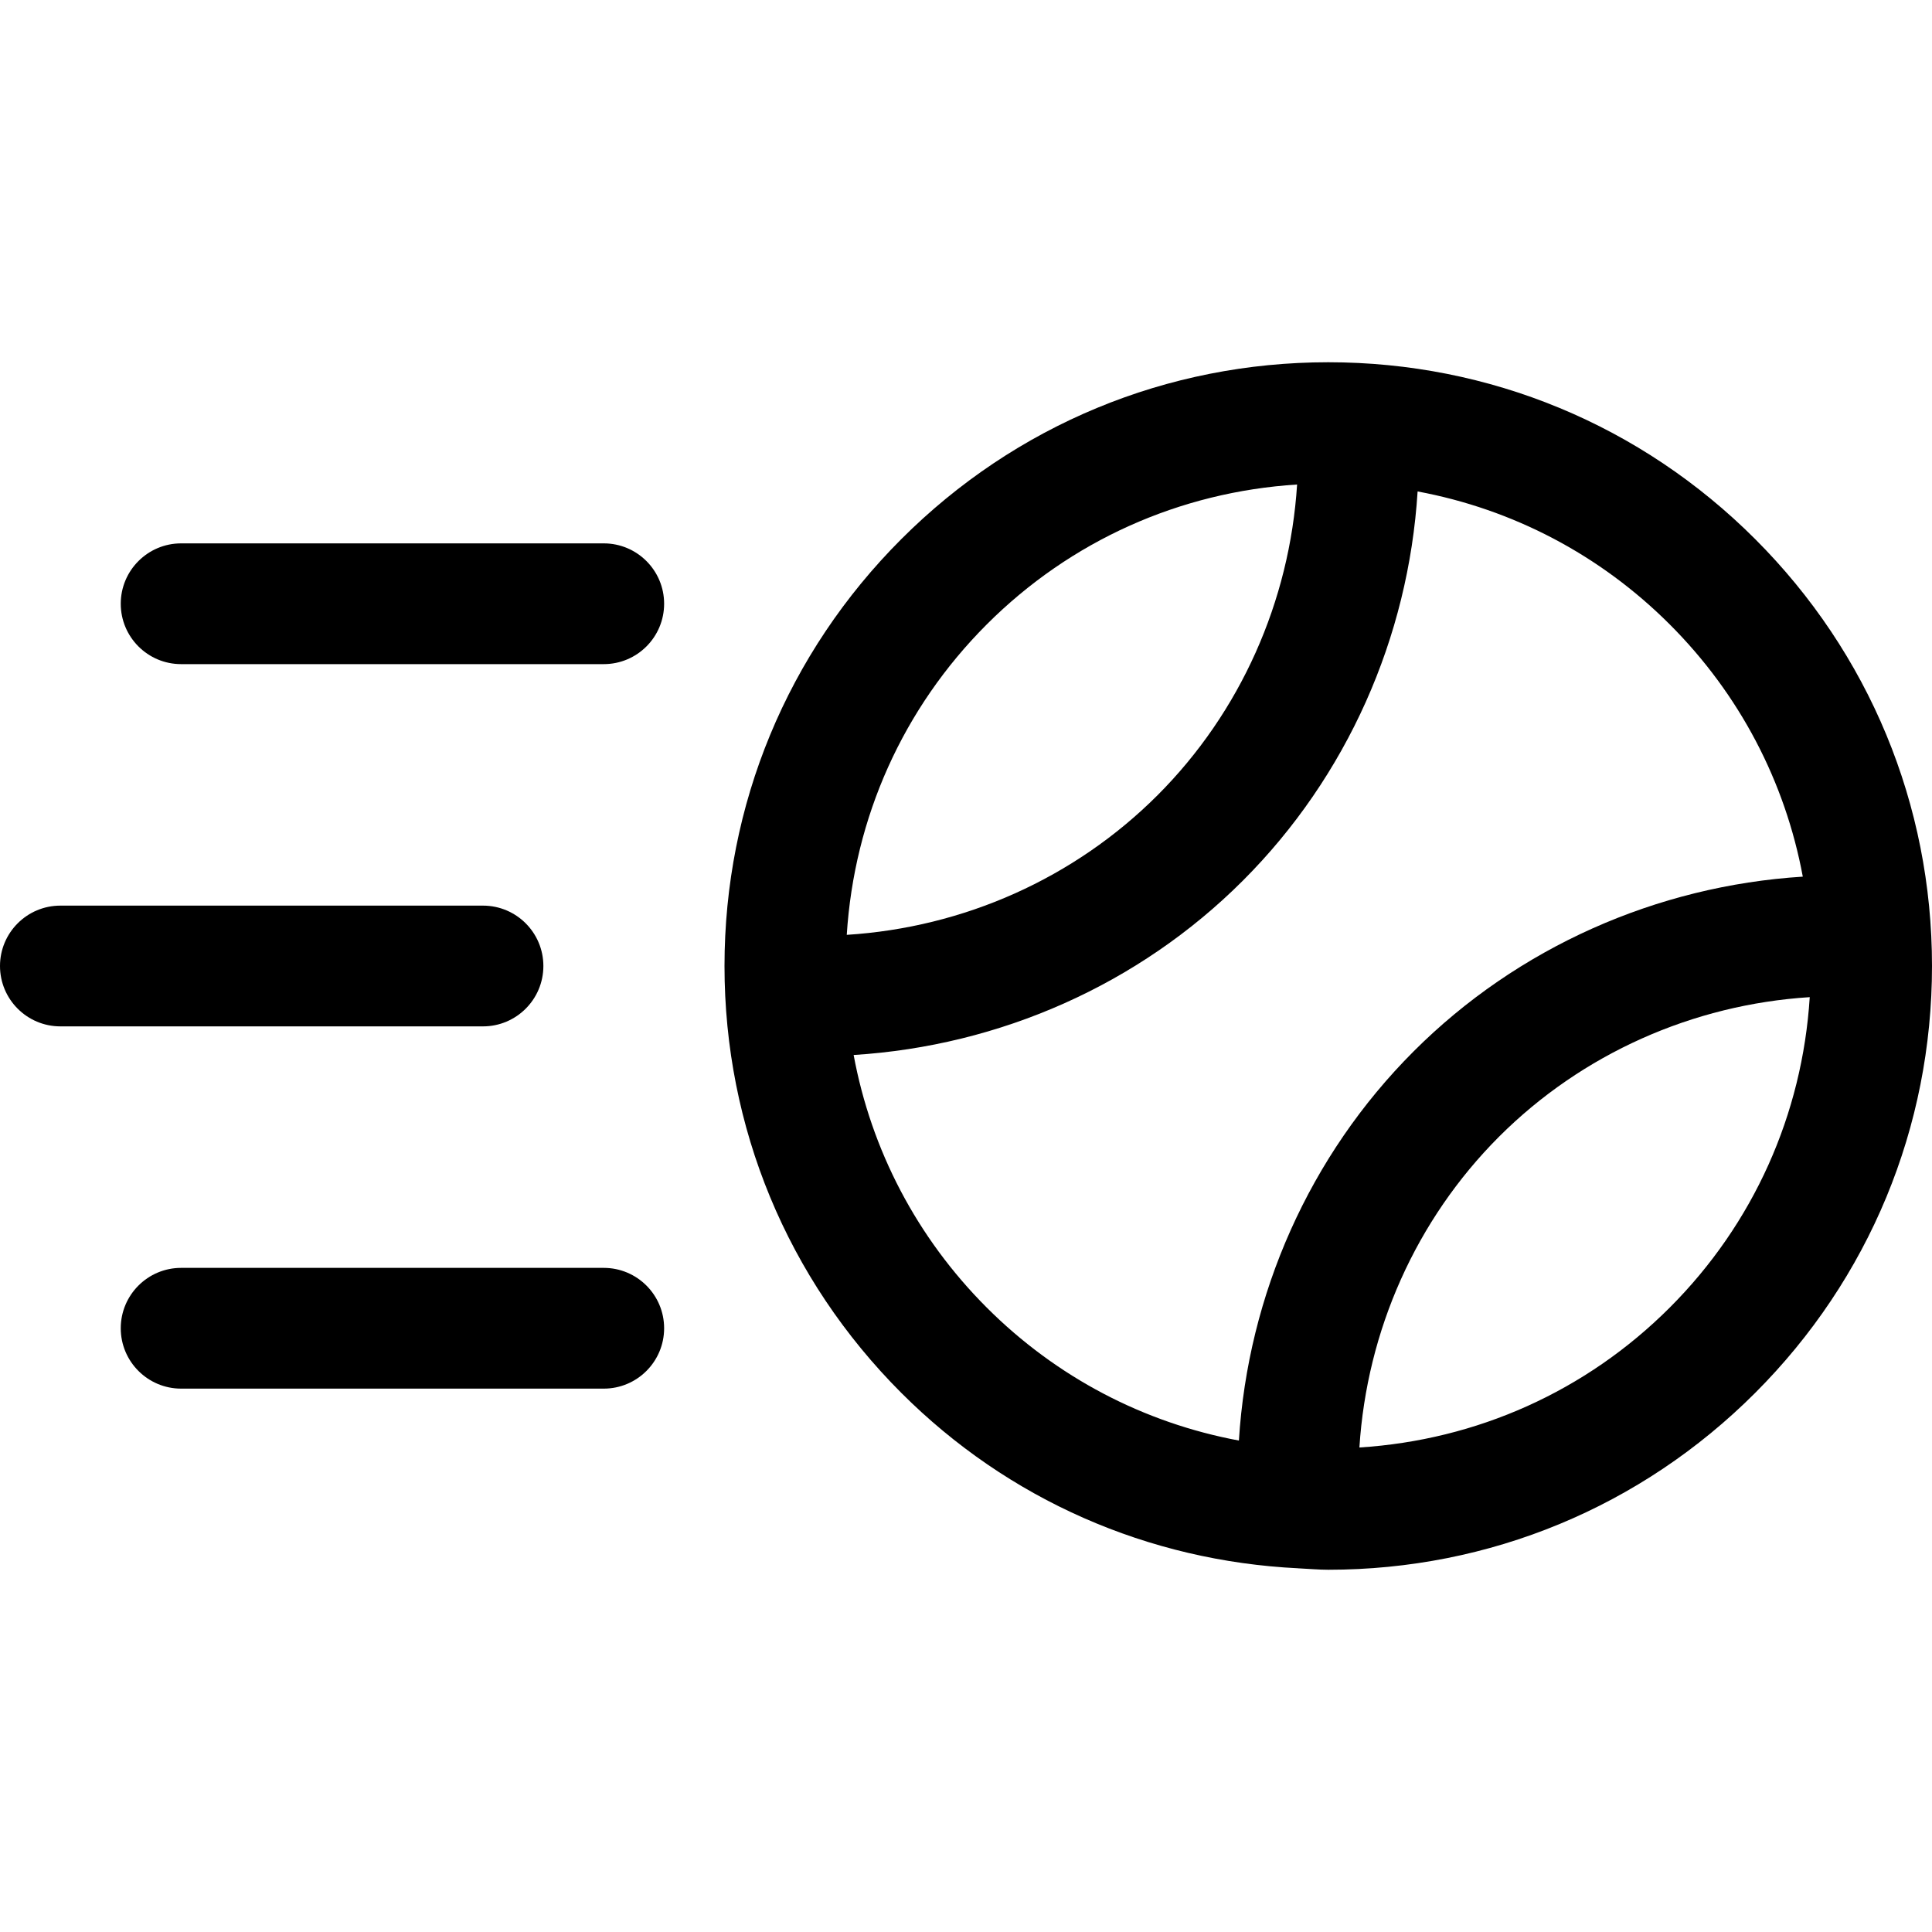 <?xml version="1.0" encoding="utf-8"?>
<!-- Generator: Adobe Illustrator 19.1.0, SVG Export Plug-In . SVG Version: 6.00 Build 0)  -->
<!DOCTYPE svg PUBLIC "-//W3C//DTD SVG 1.1//EN" "http://www.w3.org/Graphics/SVG/1.1/DTD/svg11.dtd">
<svg version="1.1" id="Layer_1" xmlns="http://www.w3.org/2000/svg" xmlns:xlink="http://www.w3.org/1999/xlink" x="0px" y="0px"
	 width="32px" height="32px" viewBox="0 0 32 32" enable-background="new 0 0 32 32" xml:space="preserve">
<path d="M22,6c-2.671,0-5.182,1.04-7.071,2.929C13.04,10.818,12,13.329,12,16s1.04,5.182,2.929,7.071
	c1.771,1.771,4.091,2.784,6.575,2.905c0.001,0,0.002,0.001,0.004,0.001
	c0.002,0,0.005-0,0.007-0C21.677,25.984,21.837,26,22,26c2.671,0,5.182-1.04,7.071-2.929
	C30.96,21.182,32,18.671,32,16s-1.04-5.182-2.929-7.071C27.182,7.04,24.671,6,22,6z M16.343,10.343
	c1.389-1.389,3.199-2.195,5.141-2.318c-0.123,1.934-0.937,3.771-2.312,5.147
	c-1.377,1.376-3.209,2.19-5.147,2.312C14.148,13.542,14.955,11.732,16.343,10.343z M14.139,17.474
	c2.421-0.151,4.723-1.164,6.447-2.888c1.724-1.724,2.743-4.025,2.894-6.446
	c1.573,0.293,3.021,1.047,4.177,2.203c1.156,1.156,1.911,2.604,2.203,4.177
	c-2.417,0.152-4.722,1.17-6.446,2.894c-1.724,1.724-2.743,4.025-2.894,6.446
	c-1.573-0.293-3.021-1.047-4.177-2.203C15.186,20.499,14.431,19.049,14.139,17.474z M27.657,21.657
	c-1.389,1.389-3.199,2.195-5.141,2.318c0.123-1.934,0.937-3.771,2.312-5.147
	c1.377-1.376,3.21-2.189,5.147-2.312C29.852,18.458,29.045,20.268,27.657,21.657z"/>
<path d="M3,11h7c0.552,0,1-0.448,1-1s-0.448-1-1-1H3c-0.552,0-1,0.448-1,1S2.448,11,3,11z"/>
<path d="M10,23c0.552,0,1-0.448,1-1s-0.448-1-1-1H3c-0.552,0-1,0.448-1,1s0.448,1,1,1H10z"/>
<path d="M1,17h7c0.552,0,1-0.448,1-1s-0.448-1-1-1H1c-0.552,0-1,0.448-1,1S0.448,17,1,17z"/>
</svg>
